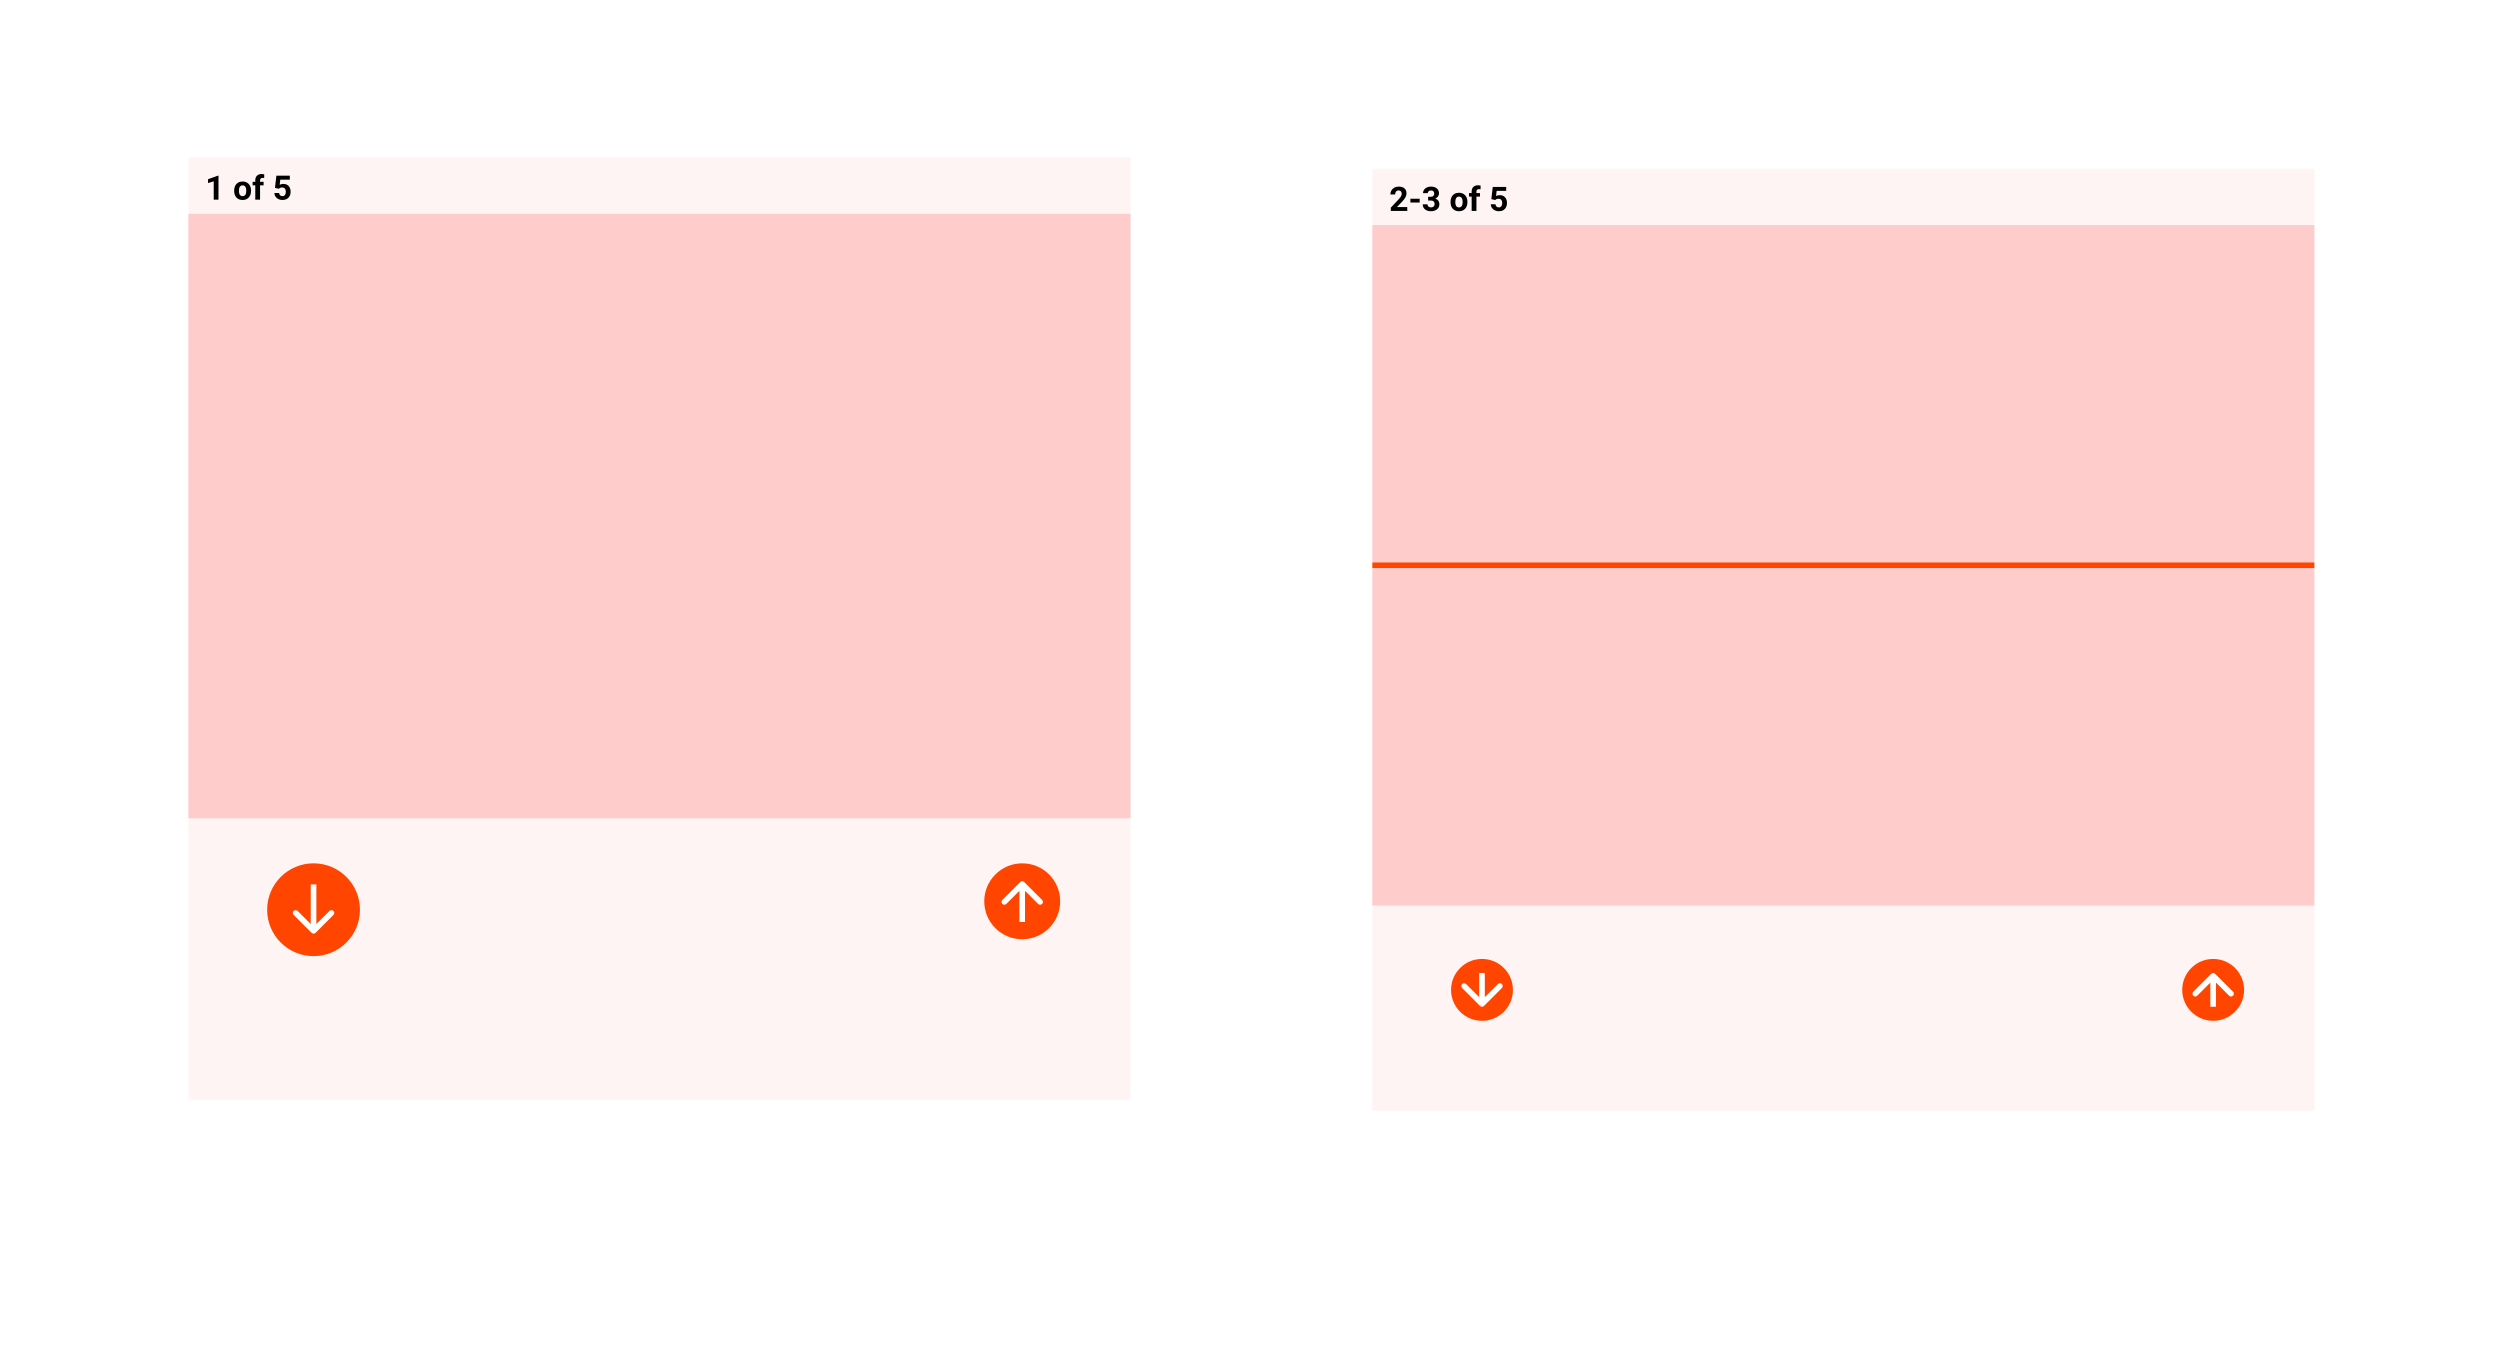 <svg width="889" height="487" viewBox="0 0 889 487" fill="none" xmlns="http://www.w3.org/2000/svg">
<rect width="889" height="487" fill="white"/>
<rect x="67" y="56" width="335" height="335" fill="#FFF4F4"/>
<path d="M278.454 103.477H279.808C280.452 103.477 280.93 103.315 281.24 102.993C281.551 102.671 281.706 102.243 281.706 101.71C281.706 101.194 281.551 100.793 281.24 100.506C280.936 100.219 280.514 100.075 279.975 100.075C279.488 100.075 279.081 100.21 278.753 100.479C278.425 100.743 278.261 101.089 278.261 101.517H275.721C275.721 100.849 275.899 100.251 276.257 99.724C276.62 99.19 277.124 98.774 277.769 98.476C278.419 98.177 279.134 98.027 279.913 98.027C281.267 98.027 282.327 98.353 283.095 99.003C283.862 99.647 284.246 100.538 284.246 101.675C284.246 102.261 284.067 102.8 283.71 103.292C283.353 103.784 282.884 104.162 282.304 104.426C283.024 104.684 283.561 105.07 283.912 105.586C284.27 106.102 284.448 106.711 284.448 107.414C284.448 108.551 284.032 109.462 283.2 110.147C282.374 110.833 281.278 111.176 279.913 111.176C278.636 111.176 277.59 110.839 276.775 110.165C275.967 109.491 275.562 108.601 275.562 107.493H278.103C278.103 107.974 278.281 108.366 278.639 108.671C279.002 108.976 279.447 109.128 279.975 109.128C280.578 109.128 281.05 108.97 281.39 108.653C281.735 108.331 281.908 107.906 281.908 107.379C281.908 106.102 281.205 105.463 279.799 105.463H278.454V103.477ZM286.584 104.707L287.322 98.203H294.494V100.321H289.405L289.089 103.072C289.692 102.75 290.334 102.589 291.014 102.589C292.232 102.589 293.188 102.967 293.879 103.723C294.57 104.479 294.916 105.536 294.916 106.896C294.916 107.722 294.74 108.463 294.389 109.119C294.043 109.77 293.545 110.276 292.895 110.64C292.244 110.997 291.477 111.176 290.592 111.176C289.818 111.176 289.101 111.021 288.438 110.71C287.776 110.394 287.252 109.951 286.865 109.383C286.484 108.814 286.282 108.167 286.259 107.44H288.772C288.825 107.974 289.01 108.39 289.326 108.688C289.648 108.981 290.067 109.128 290.583 109.128C291.157 109.128 291.6 108.923 291.91 108.513C292.221 108.097 292.376 107.511 292.376 106.755C292.376 106.028 292.197 105.472 291.84 105.085C291.482 104.698 290.976 104.505 290.319 104.505C289.716 104.505 289.227 104.663 288.852 104.979L288.605 105.208L286.584 104.707ZM303.934 108.882H309.532V111H301.297V98.203H303.934V108.882ZM313.566 111H311.018V101.49H313.566V111ZM310.868 99.029C310.868 98.648 310.994 98.335 311.246 98.089C311.504 97.843 311.853 97.72 312.292 97.72C312.726 97.72 313.071 97.843 313.329 98.089C313.587 98.335 313.716 98.648 313.716 99.029C313.716 99.416 313.584 99.732 313.32 99.978C313.062 100.225 312.72 100.348 312.292 100.348C311.864 100.348 311.519 100.225 311.255 99.978C310.997 99.732 310.868 99.416 310.868 99.029ZM320.817 108.372C320.817 108.062 320.662 107.818 320.352 107.643C320.047 107.461 319.555 107.3 318.875 107.159C316.613 106.685 315.482 105.724 315.482 104.276C315.482 103.433 315.831 102.729 316.528 102.167C317.231 101.599 318.148 101.314 319.279 101.314C320.486 101.314 321.45 101.599 322.171 102.167C322.897 102.735 323.261 103.474 323.261 104.382H320.721C320.721 104.019 320.604 103.72 320.369 103.485C320.135 103.245 319.769 103.125 319.271 103.125C318.843 103.125 318.512 103.222 318.277 103.415C318.043 103.608 317.926 103.854 317.926 104.153C317.926 104.435 318.058 104.663 318.321 104.839C318.591 105.009 319.042 105.158 319.675 105.287C320.308 105.41 320.841 105.551 321.274 105.709C322.616 106.201 323.287 107.054 323.287 108.267C323.287 109.134 322.915 109.837 322.171 110.376C321.427 110.909 320.466 111.176 319.288 111.176C318.491 111.176 317.782 111.035 317.161 110.754C316.546 110.467 316.062 110.077 315.711 109.585C315.359 109.087 315.184 108.551 315.184 107.977H317.592C317.615 108.428 317.782 108.773 318.093 109.014C318.403 109.254 318.819 109.374 319.341 109.374C319.827 109.374 320.193 109.283 320.439 109.102C320.691 108.914 320.817 108.671 320.817 108.372ZM327.972 99.152V101.49H329.598V103.354H327.972V108.1C327.972 108.451 328.039 108.703 328.174 108.855C328.309 109.008 328.566 109.084 328.947 109.084C329.229 109.084 329.478 109.063 329.694 109.022V110.947C329.196 111.1 328.684 111.176 328.156 111.176C326.375 111.176 325.467 110.276 325.432 108.478V103.354H324.043V101.49H325.432V99.152H327.972ZM335.39 111.176C333.995 111.176 332.858 110.748 331.979 109.893C331.106 109.037 330.67 107.897 330.67 106.474V106.228C330.67 105.272 330.854 104.42 331.224 103.67C331.593 102.914 332.114 102.334 332.788 101.93C333.468 101.52 334.241 101.314 335.108 101.314C336.409 101.314 337.432 101.725 338.176 102.545C338.926 103.365 339.301 104.528 339.301 106.034V107.071H333.245C333.327 107.692 333.573 108.19 333.983 108.565C334.399 108.94 334.924 109.128 335.557 109.128C336.535 109.128 337.3 108.773 337.851 108.064L339.099 109.462C338.718 110.001 338.202 110.423 337.552 110.728C336.901 111.026 336.181 111.176 335.39 111.176ZM335.1 103.371C334.596 103.371 334.186 103.541 333.869 103.881C333.559 104.221 333.359 104.707 333.271 105.34H336.805V105.138C336.793 104.575 336.641 104.142 336.348 103.837C336.055 103.526 335.639 103.371 335.1 103.371ZM343.089 101.49L343.168 102.589C343.848 101.739 344.759 101.314 345.901 101.314C346.909 101.314 347.659 101.61 348.151 102.202C348.644 102.794 348.896 103.679 348.907 104.856V111H346.367V104.918C346.367 104.379 346.25 103.989 346.016 103.749C345.781 103.503 345.392 103.38 344.847 103.38C344.132 103.38 343.596 103.685 343.238 104.294V111H340.698V101.49H343.089ZM355.218 111.176C353.823 111.176 352.687 110.748 351.808 109.893C350.935 109.037 350.498 107.897 350.498 106.474V106.228C350.498 105.272 350.683 104.42 351.052 103.67C351.421 102.914 351.942 102.334 352.616 101.93C353.296 101.52 354.069 101.314 354.937 101.314C356.237 101.314 357.26 101.725 358.004 102.545C358.754 103.365 359.129 104.528 359.129 106.034V107.071H353.073C353.155 107.692 353.401 108.19 353.812 108.565C354.228 108.94 354.752 109.128 355.385 109.128C356.363 109.128 357.128 108.773 357.679 108.064L358.927 109.462C358.546 110.001 358.03 110.423 357.38 110.728C356.729 111.026 356.009 111.176 355.218 111.176ZM354.928 103.371C354.424 103.371 354.014 103.541 353.697 103.881C353.387 104.221 353.188 104.707 353.1 105.34H356.633V105.138C356.621 104.575 356.469 104.142 356.176 103.837C355.883 103.526 355.467 103.371 354.928 103.371ZM365.923 103.872C365.577 103.825 365.272 103.802 365.009 103.802C364.048 103.802 363.418 104.127 363.119 104.777V111H360.579V101.49H362.979L363.049 102.624C363.559 101.751 364.265 101.314 365.167 101.314C365.448 101.314 365.712 101.353 365.958 101.429L365.923 103.872ZM372.304 108.372C372.304 108.062 372.148 107.818 371.838 107.643C371.533 107.461 371.041 107.3 370.361 107.159C368.1 106.685 366.969 105.724 366.969 104.276C366.969 103.433 367.317 102.729 368.015 102.167C368.718 101.599 369.635 101.314 370.766 101.314C371.973 101.314 372.937 101.599 373.657 102.167C374.384 102.735 374.747 103.474 374.747 104.382H372.207C372.207 104.019 372.09 103.72 371.855 103.485C371.621 103.245 371.255 103.125 370.757 103.125C370.329 103.125 369.998 103.222 369.764 103.415C369.529 103.608 369.412 103.854 369.412 104.153C369.412 104.435 369.544 104.663 369.808 104.839C370.077 105.009 370.528 105.158 371.161 105.287C371.794 105.41 372.327 105.551 372.761 105.709C374.103 106.201 374.773 107.054 374.773 108.267C374.773 109.134 374.401 109.837 373.657 110.376C372.913 110.909 371.952 111.176 370.774 111.176C369.978 111.176 369.269 111.035 368.647 110.754C368.032 110.467 367.549 110.077 367.197 109.585C366.846 109.087 366.67 108.551 366.67 107.977H369.078C369.102 108.428 369.269 108.773 369.579 109.014C369.89 109.254 370.306 109.374 370.827 109.374C371.313 109.374 371.68 109.283 371.926 109.102C372.178 108.914 372.304 108.671 372.304 108.372Z" fill="#FFF4F4"/>
<rect x="67" y="76" width="335" height="215" fill="#FFCCCC"/>
<path d="M77.693 71H76V64.473L73.978 65.1V63.723L77.512 62.457H77.693V71ZM83.266 67.772C83.266 67.143 83.387 66.582 83.629 66.09C83.871 65.598 84.219 65.217 84.672 64.947C85.129 64.678 85.658 64.543 86.26 64.543C87.115 64.543 87.812 64.805 88.352 65.328C88.894 65.852 89.197 66.562 89.26 67.461L89.272 67.894C89.272 68.867 89 69.648 88.457 70.238C87.914 70.824 87.186 71.117 86.272 71.117C85.357 71.117 84.627 70.824 84.08 70.238C83.537 69.652 83.266 68.856 83.266 67.848V67.772ZM84.959 67.894C84.959 68.496 85.072 68.957 85.299 69.277C85.525 69.594 85.85 69.752 86.272 69.752C86.682 69.752 87.002 69.596 87.232 69.283C87.463 68.967 87.578 68.463 87.578 67.772C87.578 67.182 87.463 66.725 87.232 66.4C87.002 66.076 86.678 65.914 86.26 65.914C85.846 65.914 85.525 66.076 85.299 66.4C85.072 66.721 84.959 67.219 84.959 67.894ZM90.777 71V65.902H89.834V64.66H90.777V64.121C90.777 63.41 90.981 62.859 91.387 62.469C91.797 62.074 92.369 61.877 93.103 61.877C93.338 61.877 93.625 61.916 93.965 61.994L93.947 63.307C93.807 63.272 93.635 63.254 93.432 63.254C92.795 63.254 92.477 63.553 92.477 64.15V64.66H93.736V65.902H92.477V71H90.777ZM97.785 66.805L98.277 62.469H103.059V63.881H99.666L99.455 65.715C99.857 65.5 100.285 65.393 100.738 65.393C101.551 65.393 102.188 65.644 102.648 66.148C103.109 66.652 103.34 67.357 103.34 68.264C103.34 68.814 103.223 69.309 102.988 69.746C102.758 70.18 102.426 70.518 101.992 70.76C101.559 70.998 101.047 71.117 100.457 71.117C99.941 71.117 99.463 71.014 99.022 70.807C98.58 70.596 98.231 70.301 97.973 69.922C97.719 69.543 97.584 69.111 97.568 68.627H99.244C99.279 68.982 99.402 69.26 99.613 69.459C99.828 69.654 100.107 69.752 100.451 69.752C100.834 69.752 101.129 69.615 101.336 69.342C101.543 69.064 101.646 68.674 101.646 68.17C101.646 67.686 101.527 67.314 101.289 67.057C101.051 66.799 100.713 66.67 100.275 66.67C99.873 66.67 99.547 66.775 99.297 66.986L99.133 67.139L97.785 66.805Z" fill="black"/>
<circle cx="111.5" cy="323.5" r="16.5" fill="#FF4500"/>
<path d="M110.793 331.707C111.183 332.098 111.817 332.098 112.207 331.707L118.571 325.343C118.962 324.953 118.962 324.319 118.571 323.929C118.181 323.538 117.547 323.538 117.157 323.929L111.5 329.586L105.843 323.929C105.453 323.538 104.819 323.538 104.429 323.929C104.038 324.319 104.038 324.953 104.429 325.343L110.793 331.707ZM110.5 314.5L110.5 331L112.5 331L112.5 314.5L110.5 314.5Z" fill="white"/>
<circle cx="363.5" cy="320.5" r="13.5" transform="rotate(-180 363.5 320.5)" fill="#FF4500"/>
<path d="M364.207 313.656C363.817 313.266 363.183 313.266 362.793 313.656L356.429 320.02C356.038 320.411 356.038 321.044 356.429 321.434C356.819 321.825 357.453 321.825 357.843 321.434L363.5 315.777L369.157 321.434C369.547 321.825 370.181 321.825 370.571 321.434C370.962 321.044 370.962 320.411 370.571 320.02L364.207 313.656ZM364.5 327.863L364.5 314.363L362.5 314.363L362.5 327.863L364.5 327.863Z" fill="white"/>
<rect x="488" y="60" width="335" height="335" fill="#FFF4F4"/>
<path d="M699.454 107.477H700.808C701.452 107.477 701.93 107.315 702.24 106.993C702.551 106.671 702.706 106.243 702.706 105.71C702.706 105.194 702.551 104.793 702.24 104.506C701.936 104.219 701.514 104.075 700.975 104.075C700.488 104.075 700.081 104.21 699.753 104.479C699.425 104.743 699.261 105.089 699.261 105.517H696.721C696.721 104.849 696.899 104.251 697.257 103.724C697.62 103.19 698.124 102.774 698.769 102.476C699.419 102.177 700.134 102.027 700.913 102.027C702.267 102.027 703.327 102.353 704.095 103.003C704.862 103.647 705.246 104.538 705.246 105.675C705.246 106.261 705.067 106.8 704.71 107.292C704.353 107.784 703.884 108.162 703.304 108.426C704.024 108.684 704.561 109.07 704.912 109.586C705.27 110.102 705.448 110.711 705.448 111.414C705.448 112.551 705.032 113.462 704.2 114.147C703.374 114.833 702.278 115.176 700.913 115.176C699.636 115.176 698.59 114.839 697.775 114.165C696.967 113.491 696.562 112.601 696.562 111.493H699.103C699.103 111.974 699.281 112.366 699.639 112.671C700.002 112.976 700.447 113.128 700.975 113.128C701.578 113.128 702.05 112.97 702.39 112.653C702.735 112.331 702.908 111.906 702.908 111.379C702.908 110.102 702.205 109.463 700.799 109.463H699.454V107.477ZM707.584 108.707L708.322 102.203H715.494V104.321H710.405L710.089 107.072C710.692 106.75 711.334 106.589 712.014 106.589C713.232 106.589 714.188 106.967 714.879 107.723C715.57 108.479 715.916 109.536 715.916 110.896C715.916 111.722 715.74 112.463 715.389 113.119C715.043 113.77 714.545 114.276 713.895 114.64C713.244 114.997 712.477 115.176 711.592 115.176C710.818 115.176 710.101 115.021 709.438 114.71C708.776 114.394 708.252 113.951 707.865 113.383C707.484 112.814 707.282 112.167 707.259 111.44H709.772C709.825 111.974 710.01 112.39 710.326 112.688C710.648 112.981 711.067 113.128 711.583 113.128C712.157 113.128 712.6 112.923 712.91 112.513C713.221 112.097 713.376 111.511 713.376 110.755C713.376 110.028 713.197 109.472 712.84 109.085C712.482 108.698 711.976 108.505 711.319 108.505C710.716 108.505 710.227 108.663 709.852 108.979L709.605 109.208L707.584 108.707ZM724.934 112.882H730.532V115H722.297V102.203H724.934V112.882ZM734.566 115H732.018V105.49H734.566V115ZM731.868 103.029C731.868 102.648 731.994 102.335 732.246 102.089C732.504 101.843 732.853 101.72 733.292 101.72C733.726 101.72 734.071 101.843 734.329 102.089C734.587 102.335 734.716 102.648 734.716 103.029C734.716 103.416 734.584 103.732 734.32 103.979C734.062 104.225 733.72 104.348 733.292 104.348C732.864 104.348 732.519 104.225 732.255 103.979C731.997 103.732 731.868 103.416 731.868 103.029ZM741.817 112.372C741.817 112.062 741.662 111.818 741.352 111.643C741.047 111.461 740.555 111.3 739.875 111.159C737.613 110.685 736.482 109.724 736.482 108.276C736.482 107.433 736.831 106.729 737.528 106.167C738.231 105.599 739.148 105.314 740.279 105.314C741.486 105.314 742.45 105.599 743.171 106.167C743.897 106.735 744.261 107.474 744.261 108.382H741.721C741.721 108.019 741.604 107.72 741.369 107.485C741.135 107.245 740.769 107.125 740.271 107.125C739.843 107.125 739.512 107.222 739.277 107.415C739.043 107.608 738.926 107.854 738.926 108.153C738.926 108.435 739.058 108.663 739.321 108.839C739.591 109.009 740.042 109.158 740.675 109.287C741.308 109.41 741.841 109.551 742.274 109.709C743.616 110.201 744.287 111.054 744.287 112.267C744.287 113.134 743.915 113.837 743.171 114.376C742.427 114.909 741.466 115.176 740.288 115.176C739.491 115.176 738.782 115.035 738.161 114.754C737.546 114.467 737.062 114.077 736.711 113.585C736.359 113.087 736.184 112.551 736.184 111.977H738.592C738.615 112.428 738.782 112.773 739.093 113.014C739.403 113.254 739.819 113.374 740.341 113.374C740.827 113.374 741.193 113.283 741.439 113.102C741.691 112.914 741.817 112.671 741.817 112.372ZM748.972 103.152V105.49H750.598V107.354H748.972V112.1C748.972 112.451 749.039 112.703 749.174 112.855C749.309 113.008 749.566 113.084 749.947 113.084C750.229 113.084 750.478 113.063 750.694 113.022V114.947C750.196 115.1 749.684 115.176 749.156 115.176C747.375 115.176 746.467 114.276 746.432 112.478V107.354H745.043V105.49H746.432V103.152H748.972ZM756.39 115.176C754.995 115.176 753.858 114.748 752.979 113.893C752.106 113.037 751.67 111.897 751.67 110.474V110.228C751.67 109.272 751.854 108.42 752.224 107.67C752.593 106.914 753.114 106.334 753.788 105.93C754.468 105.52 755.241 105.314 756.108 105.314C757.409 105.314 758.432 105.725 759.176 106.545C759.926 107.365 760.301 108.528 760.301 110.034V111.071H754.245C754.327 111.692 754.573 112.19 754.983 112.565C755.399 112.94 755.924 113.128 756.557 113.128C757.535 113.128 758.3 112.773 758.851 112.064L760.099 113.462C759.718 114.001 759.202 114.423 758.552 114.728C757.901 115.026 757.181 115.176 756.39 115.176ZM756.1 107.371C755.596 107.371 755.186 107.541 754.869 107.881C754.559 108.221 754.359 108.707 754.271 109.34H757.805V109.138C757.793 108.575 757.641 108.142 757.348 107.837C757.055 107.526 756.639 107.371 756.1 107.371ZM764.089 105.49L764.168 106.589C764.848 105.739 765.759 105.314 766.901 105.314C767.909 105.314 768.659 105.61 769.151 106.202C769.644 106.794 769.896 107.679 769.907 108.856V115H767.367V108.918C767.367 108.379 767.25 107.989 767.016 107.749C766.781 107.503 766.392 107.38 765.847 107.38C765.132 107.38 764.596 107.685 764.238 108.294V115H761.698V105.49H764.089ZM776.218 115.176C774.823 115.176 773.687 114.748 772.808 113.893C771.935 113.037 771.498 111.897 771.498 110.474V110.228C771.498 109.272 771.683 108.42 772.052 107.67C772.421 106.914 772.942 106.334 773.616 105.93C774.296 105.52 775.069 105.314 775.937 105.314C777.237 105.314 778.26 105.725 779.004 106.545C779.754 107.365 780.129 108.528 780.129 110.034V111.071H774.073C774.155 111.692 774.401 112.19 774.812 112.565C775.228 112.94 775.752 113.128 776.385 113.128C777.363 113.128 778.128 112.773 778.679 112.064L779.927 113.462C779.546 114.001 779.03 114.423 778.38 114.728C777.729 115.026 777.009 115.176 776.218 115.176ZM775.928 107.371C775.424 107.371 775.014 107.541 774.697 107.881C774.387 108.221 774.188 108.707 774.1 109.34H777.633V109.138C777.621 108.575 777.469 108.142 777.176 107.837C776.883 107.526 776.467 107.371 775.928 107.371ZM786.923 107.872C786.577 107.825 786.272 107.802 786.009 107.802C785.048 107.802 784.418 108.127 784.119 108.777V115H781.579V105.49H783.979L784.049 106.624C784.559 105.751 785.265 105.314 786.167 105.314C786.448 105.314 786.712 105.353 786.958 105.429L786.923 107.872ZM793.304 112.372C793.304 112.062 793.148 111.818 792.838 111.643C792.533 111.461 792.041 111.3 791.361 111.159C789.1 110.685 787.969 109.724 787.969 108.276C787.969 107.433 788.317 106.729 789.015 106.167C789.718 105.599 790.635 105.314 791.766 105.314C792.973 105.314 793.937 105.599 794.657 106.167C795.384 106.735 795.747 107.474 795.747 108.382H793.207C793.207 108.019 793.09 107.72 792.855 107.485C792.621 107.245 792.255 107.125 791.757 107.125C791.329 107.125 790.998 107.222 790.764 107.415C790.529 107.608 790.412 107.854 790.412 108.153C790.412 108.435 790.544 108.663 790.808 108.839C791.077 109.009 791.528 109.158 792.161 109.287C792.794 109.41 793.327 109.551 793.761 109.709C795.103 110.201 795.773 111.054 795.773 112.267C795.773 113.134 795.401 113.837 794.657 114.376C793.913 114.909 792.952 115.176 791.774 115.176C790.978 115.176 790.269 115.035 789.647 114.754C789.032 114.467 788.549 114.077 788.197 113.585C787.846 113.087 787.67 112.551 787.67 111.977H790.078C790.102 112.428 790.269 112.773 790.579 113.014C790.89 113.254 791.306 113.374 791.827 113.374C792.313 113.374 792.68 113.283 792.926 113.102C793.178 112.914 793.304 112.671 793.304 112.372Z" fill="#FFF4F4"/>
<rect x="488" y="80" width="335" height="120" fill="#FFCCCC"/>
<rect x="488" y="202" width="335" height="120" fill="#FFCCCC"/>
<path d="M500.428 75H494.58V73.84L497.34 70.898C497.719 70.484 497.998 70.123 498.178 69.814C498.361 69.506 498.453 69.213 498.453 68.936C498.453 68.557 498.357 68.26 498.166 68.045C497.975 67.826 497.701 67.717 497.346 67.717C496.963 67.717 496.66 67.85 496.438 68.115C496.219 68.377 496.109 68.723 496.109 69.152H494.41C494.41 68.633 494.533 68.158 494.779 67.728C495.029 67.299 495.381 66.963 495.834 66.721C496.287 66.475 496.801 66.352 497.375 66.352C498.254 66.352 498.936 66.562 499.42 66.984C499.908 67.406 500.152 68.002 500.152 68.772C500.152 69.193 500.043 69.623 499.824 70.061C499.605 70.498 499.23 71.008 498.699 71.59L496.76 73.635H500.428V75ZM504.834 72.029H501.535V70.664H504.834V72.029ZM507.846 69.984H508.748C509.178 69.984 509.496 69.877 509.703 69.662C509.91 69.447 510.014 69.162 510.014 68.807C510.014 68.463 509.91 68.195 509.703 68.004C509.5 67.812 509.219 67.717 508.859 67.717C508.535 67.717 508.264 67.807 508.045 67.986C507.826 68.162 507.717 68.393 507.717 68.678H506.023C506.023 68.232 506.143 67.834 506.381 67.482C506.623 67.127 506.959 66.85 507.389 66.65C507.822 66.451 508.299 66.352 508.818 66.352C509.721 66.352 510.428 66.568 510.939 67.002C511.451 67.432 511.707 68.025 511.707 68.783C511.707 69.174 511.588 69.533 511.35 69.861C511.111 70.189 510.799 70.441 510.412 70.617C510.893 70.789 511.25 71.047 511.484 71.391C511.723 71.734 511.842 72.141 511.842 72.609C511.842 73.367 511.564 73.975 511.01 74.432C510.459 74.889 509.729 75.117 508.818 75.117C507.967 75.117 507.27 74.893 506.727 74.443C506.188 73.994 505.918 73.4 505.918 72.662H507.611C507.611 72.982 507.73 73.244 507.969 73.447C508.211 73.65 508.508 73.752 508.859 73.752C509.262 73.752 509.576 73.647 509.803 73.436C510.033 73.221 510.148 72.938 510.148 72.586C510.148 71.734 509.68 71.309 508.742 71.309H507.846V69.984ZM515.809 71.772C515.809 71.143 515.93 70.582 516.172 70.09C516.414 69.598 516.762 69.217 517.215 68.947C517.672 68.678 518.201 68.543 518.803 68.543C519.658 68.543 520.355 68.805 520.895 69.328C521.438 69.852 521.74 70.562 521.803 71.461L521.814 71.894C521.814 72.867 521.543 73.648 521 74.238C520.457 74.824 519.729 75.117 518.814 75.117C517.9 75.117 517.17 74.824 516.623 74.238C516.08 73.652 515.809 72.856 515.809 71.848V71.772ZM517.502 71.894C517.502 72.496 517.615 72.957 517.842 73.277C518.068 73.594 518.393 73.752 518.814 73.752C519.225 73.752 519.545 73.596 519.775 73.283C520.006 72.967 520.121 72.463 520.121 71.772C520.121 71.182 520.006 70.725 519.775 70.4C519.545 70.076 519.221 69.914 518.803 69.914C518.389 69.914 518.068 70.076 517.842 70.4C517.615 70.721 517.502 71.219 517.502 71.894ZM523.32 75V69.902H522.377V68.66H523.32V68.121C523.32 67.41 523.523 66.859 523.93 66.469C524.34 66.074 524.912 65.877 525.646 65.877C525.881 65.877 526.168 65.916 526.508 65.994L526.49 67.307C526.35 67.272 526.178 67.254 525.975 67.254C525.338 67.254 525.02 67.553 525.02 68.15V68.66H526.279V69.902H525.02V75H523.32ZM530.328 70.805L530.82 66.469H535.602V67.881H532.209L531.998 69.715C532.4 69.5 532.828 69.393 533.281 69.393C534.094 69.393 534.73 69.644 535.191 70.148C535.652 70.652 535.883 71.357 535.883 72.264C535.883 72.814 535.766 73.309 535.531 73.746C535.301 74.18 534.969 74.518 534.535 74.76C534.102 74.998 533.59 75.117 533 75.117C532.484 75.117 532.006 75.014 531.564 74.807C531.123 74.596 530.773 74.301 530.516 73.922C530.262 73.543 530.127 73.111 530.111 72.627H531.787C531.822 72.982 531.945 73.26 532.156 73.459C532.371 73.654 532.65 73.752 532.994 73.752C533.377 73.752 533.672 73.615 533.879 73.342C534.086 73.064 534.189 72.674 534.189 72.17C534.189 71.686 534.07 71.314 533.832 71.057C533.594 70.799 533.256 70.67 532.818 70.67C532.416 70.67 532.09 70.775 531.84 70.986L531.676 71.139L530.328 70.805Z" fill="black"/>
<circle cx="527" cy="352" r="11" fill="#FF4500"/>
<path d="M526.293 357.707C526.683 358.098 527.317 358.098 527.707 357.707L534.071 351.343C534.462 350.953 534.462 350.319 534.071 349.929C533.681 349.538 533.047 349.538 532.657 349.929L527 355.586L521.343 349.929C520.953 349.538 520.319 349.538 519.929 349.929C519.538 350.319 519.538 350.953 519.929 351.343L526.293 357.707ZM526 346L526 357L528 357L528 346L526 346Z" fill="white"/>
<circle cx="787" cy="352" r="11" transform="rotate(-180 787 352)" fill="#FF4500"/>
<path d="M787.707 346.293C787.317 345.902 786.683 345.902 786.293 346.293L779.929 352.657C779.538 353.047 779.538 353.681 779.929 354.071C780.319 354.462 780.953 354.462 781.343 354.071L787 348.414L792.657 354.071C793.047 354.462 793.681 354.462 794.071 354.071C794.462 353.681 794.462 353.047 794.071 352.657L787.707 346.293ZM788 358L788 347L786 347L786 358L788 358Z" fill="white"/>
<line x1="488" y1="201" x2="823" y2="201" stroke="#FF4500" stroke-width="2"/>
</svg>
